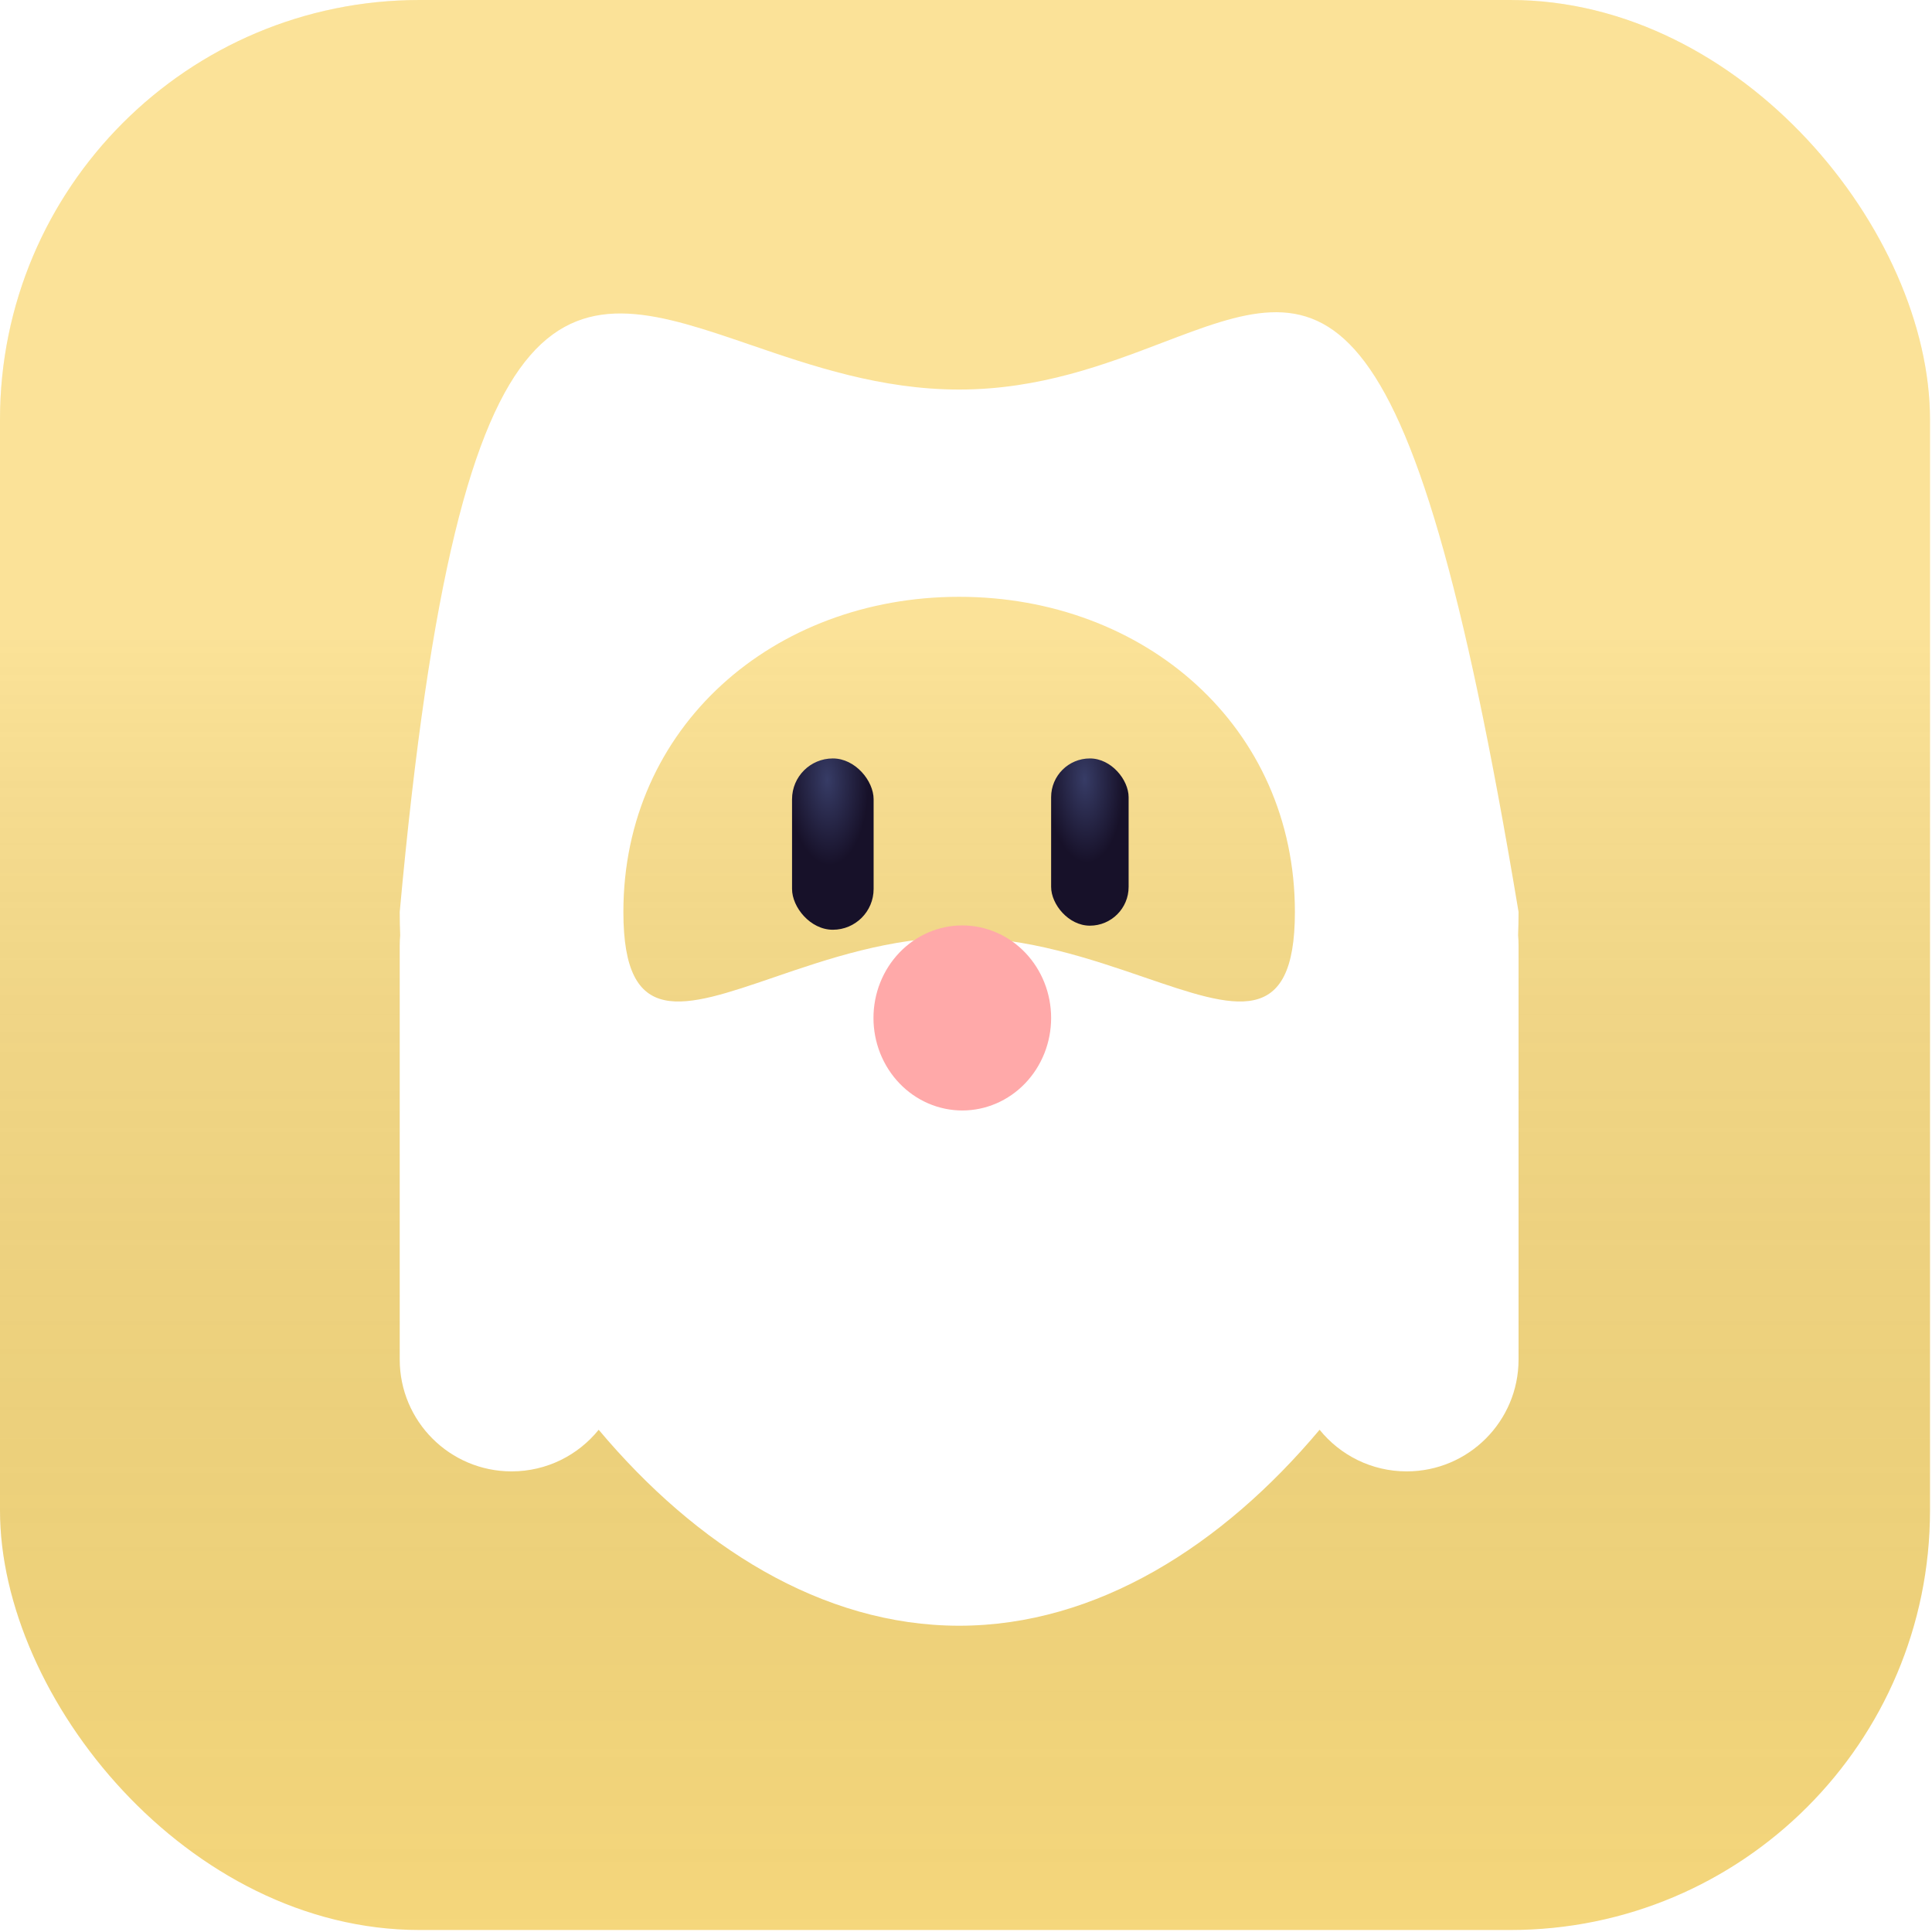 <svg width="261" height="261" viewBox="0 0 261 261" fill="none" xmlns="http://www.w3.org/2000/svg">
<g filter="url(#filter0_ii_206_213)">
<rect width="260.73" height="260.73" rx="56.68" fill="url(#paint0_linear_206_213)"/>
<rect width="260.73" height="260.73" rx="56.68" fill="url(#paint1_linear_206_213)" fill-opacity="0.2" style="mix-blend-mode:soft-light"/>
</g>
<g filter="url(#filter1_dii_206_213)">
<path fill-rule="evenodd" clip-rule="evenodd" d="M205.147 122.02C205.147 123.061 205.126 124.111 205.085 125.167C205.126 125.624 205.147 126.087 205.147 126.554V182.479C205.147 190.827 198.38 197.594 190.033 197.594C185.28 197.594 181.04 195.4 178.269 191.971C165.117 207.641 148.126 218.445 129.574 218.445C111.021 218.445 94.031 207.641 80.878 191.971C78.108 195.4 73.867 197.594 69.115 197.594C60.767 197.594 54 190.827 54 182.479V126.554C54 126.087 54.021 125.625 54.063 125.169C54.021 124.112 54 123.062 54 122.02C62.214 31.983 77.028 37.06 101.383 45.407C109.644 48.239 119.003 51.446 129.574 51.446C140.433 51.446 149.393 48.028 157.062 45.102C178.872 36.782 190.242 32.445 205.147 122.02ZM84.215 122.02C84.215 137.821 92.295 135.052 104.547 130.852C111.72 128.394 120.324 125.446 129.574 125.446C138.824 125.446 147.427 128.394 154.6 130.852C166.853 135.052 174.932 137.821 174.932 122.02C174.932 96.969 154.625 79.446 129.574 79.446C104.523 79.446 84.215 96.969 84.215 122.02Z" fill="white"/>
</g>
<g filter="url(#filter2_ddii_206_213)">
<rect x="107" y="107" width="11.02" height="23.143" rx="5.51" fill="url(#paint2_radial_206_213)"/>
</g>
<g filter="url(#filter3_ddii_206_213)">
<rect x="142" y="107" width="10.469" height="22.592" rx="5.235" fill="url(#paint3_radial_206_213)"/>
</g>
<g filter="url(#filter4_dii_206_213)">
<path d="M118 136.5C118 138.142 118.31 139.767 118.913 141.284C119.517 142.8 120.4 144.178 121.515 145.339C122.629 146.5 123.952 147.42 125.408 148.048C126.864 148.677 128.424 149 130 149C131.576 149 133.136 148.677 134.592 148.048C136.048 147.42 137.371 146.5 138.485 145.339C139.6 144.178 140.483 142.8 141.087 141.284C141.69 139.767 142 138.142 142 136.5C142 133.185 140.736 130.005 138.485 127.661C136.235 125.317 133.183 124 130 124C126.817 124 123.765 125.317 121.515 127.661C119.264 130.005 118 133.185 118 136.5Z" fill="#FFA9A9"/>
</g>
<defs>
<filter id="filter0_ii_206_213" x="-2.035" y="-2.035" width="264.799" height="264.799" filterUnits="userSpaceOnUse" color-interpolation-filters="sRGB">
<feFlood flood-opacity="0" result="BackgroundImageFix"/>
<feBlend mode="normal" in="SourceGraphic" in2="BackgroundImageFix" result="shape"/>
<feColorMatrix in="SourceAlpha" type="matrix" values="0 0 0 0 0 0 0 0 0 0 0 0 0 0 0 0 0 0 127 0" result="hardAlpha"/>
<feOffset dx="2.035" dy="2.035"/>
<feGaussianBlur stdDeviation="1.017"/>
<feComposite in2="hardAlpha" operator="arithmetic" k2="-1" k3="1"/>
<feColorMatrix type="matrix" values="0 0 0 0 1 0 0 0 0 1 0 0 0 0 1 0 0 0 0.2 0"/>
<feBlend mode="normal" in2="shape" result="effect1_innerShadow_206_213"/>
<feColorMatrix in="SourceAlpha" type="matrix" values="0 0 0 0 0 0 0 0 0 0 0 0 0 0 0 0 0 0 127 0" result="hardAlpha"/>
<feOffset dx="-2.035" dy="-2.035"/>
<feGaussianBlur stdDeviation="1.017"/>
<feComposite in2="hardAlpha" operator="arithmetic" k2="-1" k3="1"/>
<feColorMatrix type="matrix" values="0 0 0 0 0 0 0 0 0 0 0 0 0 0 0 0 0 0 0.05 0"/>
<feBlend mode="normal" in2="effect1_innerShadow_206_213" result="effect2_innerShadow_206_213"/>
</filter>
<filter id="filter1_dii_206_213" x="28.049" y="29.204" width="203.05" height="229.348" filterUnits="userSpaceOnUse" color-interpolation-filters="sRGB">
<feFlood flood-opacity="0" result="BackgroundImageFix"/>
<feColorMatrix in="SourceAlpha" type="matrix" values="0 0 0 0 0 0 0 0 0 0 0 0 0 0 0 0 0 0 127 0" result="hardAlpha"/>
<feOffset dy="14.155"/>
<feGaussianBlur stdDeviation="12.976"/>
<feColorMatrix type="matrix" values="0 0 0 0 0.838 0 0 0 0 0.201 0 0 0 0 0 0 0 0 0.35 0"/>
<feBlend mode="normal" in2="BackgroundImageFix" result="effect1_dropShadow_206_213"/>
<feBlend mode="normal" in="SourceGraphic" in2="effect1_dropShadow_206_213" result="shape"/>
<feColorMatrix in="SourceAlpha" type="matrix" values="0 0 0 0 0 0 0 0 0 0 0 0 0 0 0 0 0 0 127 0" result="hardAlpha"/>
<feOffset dy="-9.437"/>
<feGaussianBlur stdDeviation="5.898"/>
<feComposite in2="hardAlpha" operator="arithmetic" k2="-1" k3="1"/>
<feColorMatrix type="matrix" values="0 0 0 0 0.812 0 0 0 0 0.423 0 0 0 0 0.064 0 0 0 0.45 0"/>
<feBlend mode="normal" in2="shape" result="effect2_innerShadow_206_213"/>
<feColorMatrix in="SourceAlpha" type="matrix" values="0 0 0 0 0 0 0 0 0 0 0 0 0 0 0 0 0 0 127 0" result="hardAlpha"/>
<feOffset dy="-3.539"/>
<feGaussianBlur stdDeviation="2.359"/>
<feComposite in2="hardAlpha" operator="arithmetic" k2="-1" k3="1"/>
<feColorMatrix type="matrix" values="0 0 0 0 1 0 0 0 0 1 0 0 0 0 1 0 0 0 0.25 0"/>
<feBlend mode="normal" in2="effect2_innerShadow_206_213" result="effect3_innerShadow_206_213"/>
</filter>
<filter id="filter2_ddii_206_213" x="102.592" y="103.562" width="19.837" height="32.642" filterUnits="userSpaceOnUse" color-interpolation-filters="sRGB">
<feFlood flood-opacity="0" result="BackgroundImageFix"/>
<feColorMatrix in="SourceAlpha" type="matrix" values="0 0 0 0 0 0 0 0 0 0 0 0 0 0 0 0 0 0 127 0" result="hardAlpha"/>
<feOffset dy="1.653"/>
<feGaussianBlur stdDeviation="2.204"/>
<feColorMatrix type="matrix" values="0 0 0 0 0.521 0 0 0 0 0.074 0 0 0 0 0.046 0 0 0 0.45 0"/>
<feBlend mode="normal" in2="BackgroundImageFix" result="effect1_dropShadow_206_213"/>
<feColorMatrix in="SourceAlpha" type="matrix" values="0 0 0 0 0 0 0 0 0 0 0 0 0 0 0 0 0 0 127 0" result="hardAlpha"/>
<feOffset dy="0.551"/>
<feGaussianBlur stdDeviation="1.653"/>
<feColorMatrix type="matrix" values="0 0 0 0 0.225 0 0 0 0 0.087 0 0 0 0 0.044 0 0 0 0.25 0"/>
<feBlend mode="normal" in2="effect1_dropShadow_206_213" result="effect2_dropShadow_206_213"/>
<feBlend mode="normal" in="SourceGraphic" in2="effect2_dropShadow_206_213" result="shape"/>
<feColorMatrix in="SourceAlpha" type="matrix" values="0 0 0 0 0 0 0 0 0 0 0 0 0 0 0 0 0 0 127 0" result="hardAlpha"/>
<feOffset dy="-3.306"/>
<feGaussianBlur stdDeviation="3.306"/>
<feComposite in2="hardAlpha" operator="arithmetic" k2="-1" k3="1"/>
<feColorMatrix type="matrix" values="0 0 0 0 0.629 0 0 0 0 0.207 0 0 0 0 0.073 0 0 0 0.11 0"/>
<feBlend mode="normal" in2="shape" result="effect3_innerShadow_206_213"/>
<feColorMatrix in="SourceAlpha" type="matrix" values="0 0 0 0 0 0 0 0 0 0 0 0 0 0 0 0 0 0 127 0" result="hardAlpha"/>
<feOffset dy="-3.438"/>
<feGaussianBlur stdDeviation="3.438"/>
<feComposite in2="hardAlpha" operator="arithmetic" k2="-1" k3="1"/>
<feColorMatrix type="matrix" values="0 0 0 0 0.957 0 0 0 0 0.725 0 0 0 0 0.639 0 0 0 0.14 0"/>
<feBlend mode="normal" in2="effect3_innerShadow_206_213" result="effect4_innerShadow_206_213"/>
</filter>
<filter id="filter3_ddii_206_213" x="137.592" y="103.562" width="19.286" height="32.092" filterUnits="userSpaceOnUse" color-interpolation-filters="sRGB">
<feFlood flood-opacity="0" result="BackgroundImageFix"/>
<feColorMatrix in="SourceAlpha" type="matrix" values="0 0 0 0 0 0 0 0 0 0 0 0 0 0 0 0 0 0 127 0" result="hardAlpha"/>
<feOffset dy="1.653"/>
<feGaussianBlur stdDeviation="2.204"/>
<feColorMatrix type="matrix" values="0 0 0 0 0.521 0 0 0 0 0.074 0 0 0 0 0.046 0 0 0 0.45 0"/>
<feBlend mode="normal" in2="BackgroundImageFix" result="effect1_dropShadow_206_213"/>
<feColorMatrix in="SourceAlpha" type="matrix" values="0 0 0 0 0 0 0 0 0 0 0 0 0 0 0 0 0 0 127 0" result="hardAlpha"/>
<feOffset dy="0.551"/>
<feGaussianBlur stdDeviation="1.653"/>
<feColorMatrix type="matrix" values="0 0 0 0 0.225 0 0 0 0 0.087 0 0 0 0 0.044 0 0 0 0.25 0"/>
<feBlend mode="normal" in2="effect1_dropShadow_206_213" result="effect2_dropShadow_206_213"/>
<feBlend mode="normal" in="SourceGraphic" in2="effect2_dropShadow_206_213" result="shape"/>
<feColorMatrix in="SourceAlpha" type="matrix" values="0 0 0 0 0 0 0 0 0 0 0 0 0 0 0 0 0 0 127 0" result="hardAlpha"/>
<feOffset dy="-3.306"/>
<feGaussianBlur stdDeviation="3.306"/>
<feComposite in2="hardAlpha" operator="arithmetic" k2="-1" k3="1"/>
<feColorMatrix type="matrix" values="0 0 0 0 0.629 0 0 0 0 0.207 0 0 0 0 0.073 0 0 0 0.11 0"/>
<feBlend mode="normal" in2="shape" result="effect3_innerShadow_206_213"/>
<feColorMatrix in="SourceAlpha" type="matrix" values="0 0 0 0 0 0 0 0 0 0 0 0 0 0 0 0 0 0 127 0" result="hardAlpha"/>
<feOffset dy="-3.438"/>
<feGaussianBlur stdDeviation="3.438"/>
<feComposite in2="hardAlpha" operator="arithmetic" k2="-1" k3="1"/>
<feColorMatrix type="matrix" values="0 0 0 0 0.957 0 0 0 0 0.725 0 0 0 0 0.639 0 0 0 0.14 0"/>
<feBlend mode="normal" in2="effect3_innerShadow_206_213" result="effect4_innerShadow_206_213"/>
</filter>
<filter id="filter4_dii_206_213" x="95.617" y="113.826" width="68.766" height="69.766" filterUnits="userSpaceOnUse" color-interpolation-filters="sRGB">
<feFlood flood-opacity="0" result="BackgroundImageFix"/>
<feColorMatrix in="SourceAlpha" type="matrix" values="0 0 0 0 0 0 0 0 0 0 0 0 0 0 0 0 0 0 127 0" result="hardAlpha"/>
<feOffset dy="12.209"/>
<feGaussianBlur stdDeviation="11.191"/>
<feColorMatrix type="matrix" values="0 0 0 0 0.863 0 0 0 0 0 0 0 0 0 0 0 0 0 0.25 0"/>
<feBlend mode="normal" in2="BackgroundImageFix" result="effect1_dropShadow_206_213"/>
<feBlend mode="normal" in="SourceGraphic" in2="effect1_dropShadow_206_213" result="shape"/>
<feColorMatrix in="SourceAlpha" type="matrix" values="0 0 0 0 0 0 0 0 0 0 0 0 0 0 0 0 0 0 127 0" result="hardAlpha"/>
<feOffset dy="-8.139"/>
<feGaussianBlur stdDeviation="5.087"/>
<feComposite in2="hardAlpha" operator="arithmetic" k2="-1" k3="1"/>
<feColorMatrix type="matrix" values="0 0 0 0 0.925 0 0 0 0 0.321 0 0 0 0 0.062 0 0 0 0.29 0"/>
<feBlend mode="normal" in2="shape" result="effect2_innerShadow_206_213"/>
<feColorMatrix in="SourceAlpha" type="matrix" values="0 0 0 0 0 0 0 0 0 0 0 0 0 0 0 0 0 0 127 0" result="hardAlpha"/>
<feOffset dy="-3.052"/>
<feGaussianBlur stdDeviation="2.035"/>
<feComposite in2="hardAlpha" operator="arithmetic" k2="-1" k3="1"/>
<feColorMatrix type="matrix" values="0 0 0 0 1 0 0 0 0 1 0 0 0 0 1 0 0 0 0.75 0"/>
<feBlend mode="normal" in2="effect2_innerShadow_206_213" result="effect3_innerShadow_206_213"/>
</filter>
<linearGradient id="paint0_linear_206_213" x1="130.365" y1="0" x2="130.365" y2="260.73" gradientUnits="userSpaceOnUse">
<stop stop-color="#FADB7E"/>
<stop offset="1" stop-color="#FADB7E"/>
</linearGradient>
<linearGradient id="paint1_linear_206_213" x1="130.365" y1="0" x2="130.365" y2="260.73" gradientUnits="userSpaceOnUse">
<stop offset="0.328" stop-color="white"/>
<stop offset="1" stop-opacity="0.1"/>
</linearGradient>
<radialGradient id="paint2_radial_206_213" cx="0" cy="0" r="1" gradientUnits="userSpaceOnUse" gradientTransform="translate(111.767 109.873) rotate(87.901) scale(20.284 9.684)">
<stop stop-color="#373C66"/>
<stop offset="0.57" stop-color="#171129"/>
</radialGradient>
<radialGradient id="paint3_radial_206_213" cx="0" cy="0" r="1" gradientUnits="userSpaceOnUse" gradientTransform="translate(146.529 109.804) rotate(87.957) scale(19.8 9.2)">
<stop stop-color="#373C66"/>
<stop offset="0.57" stop-color="#171129"/>
</radialGradient>
</defs>
</svg>
